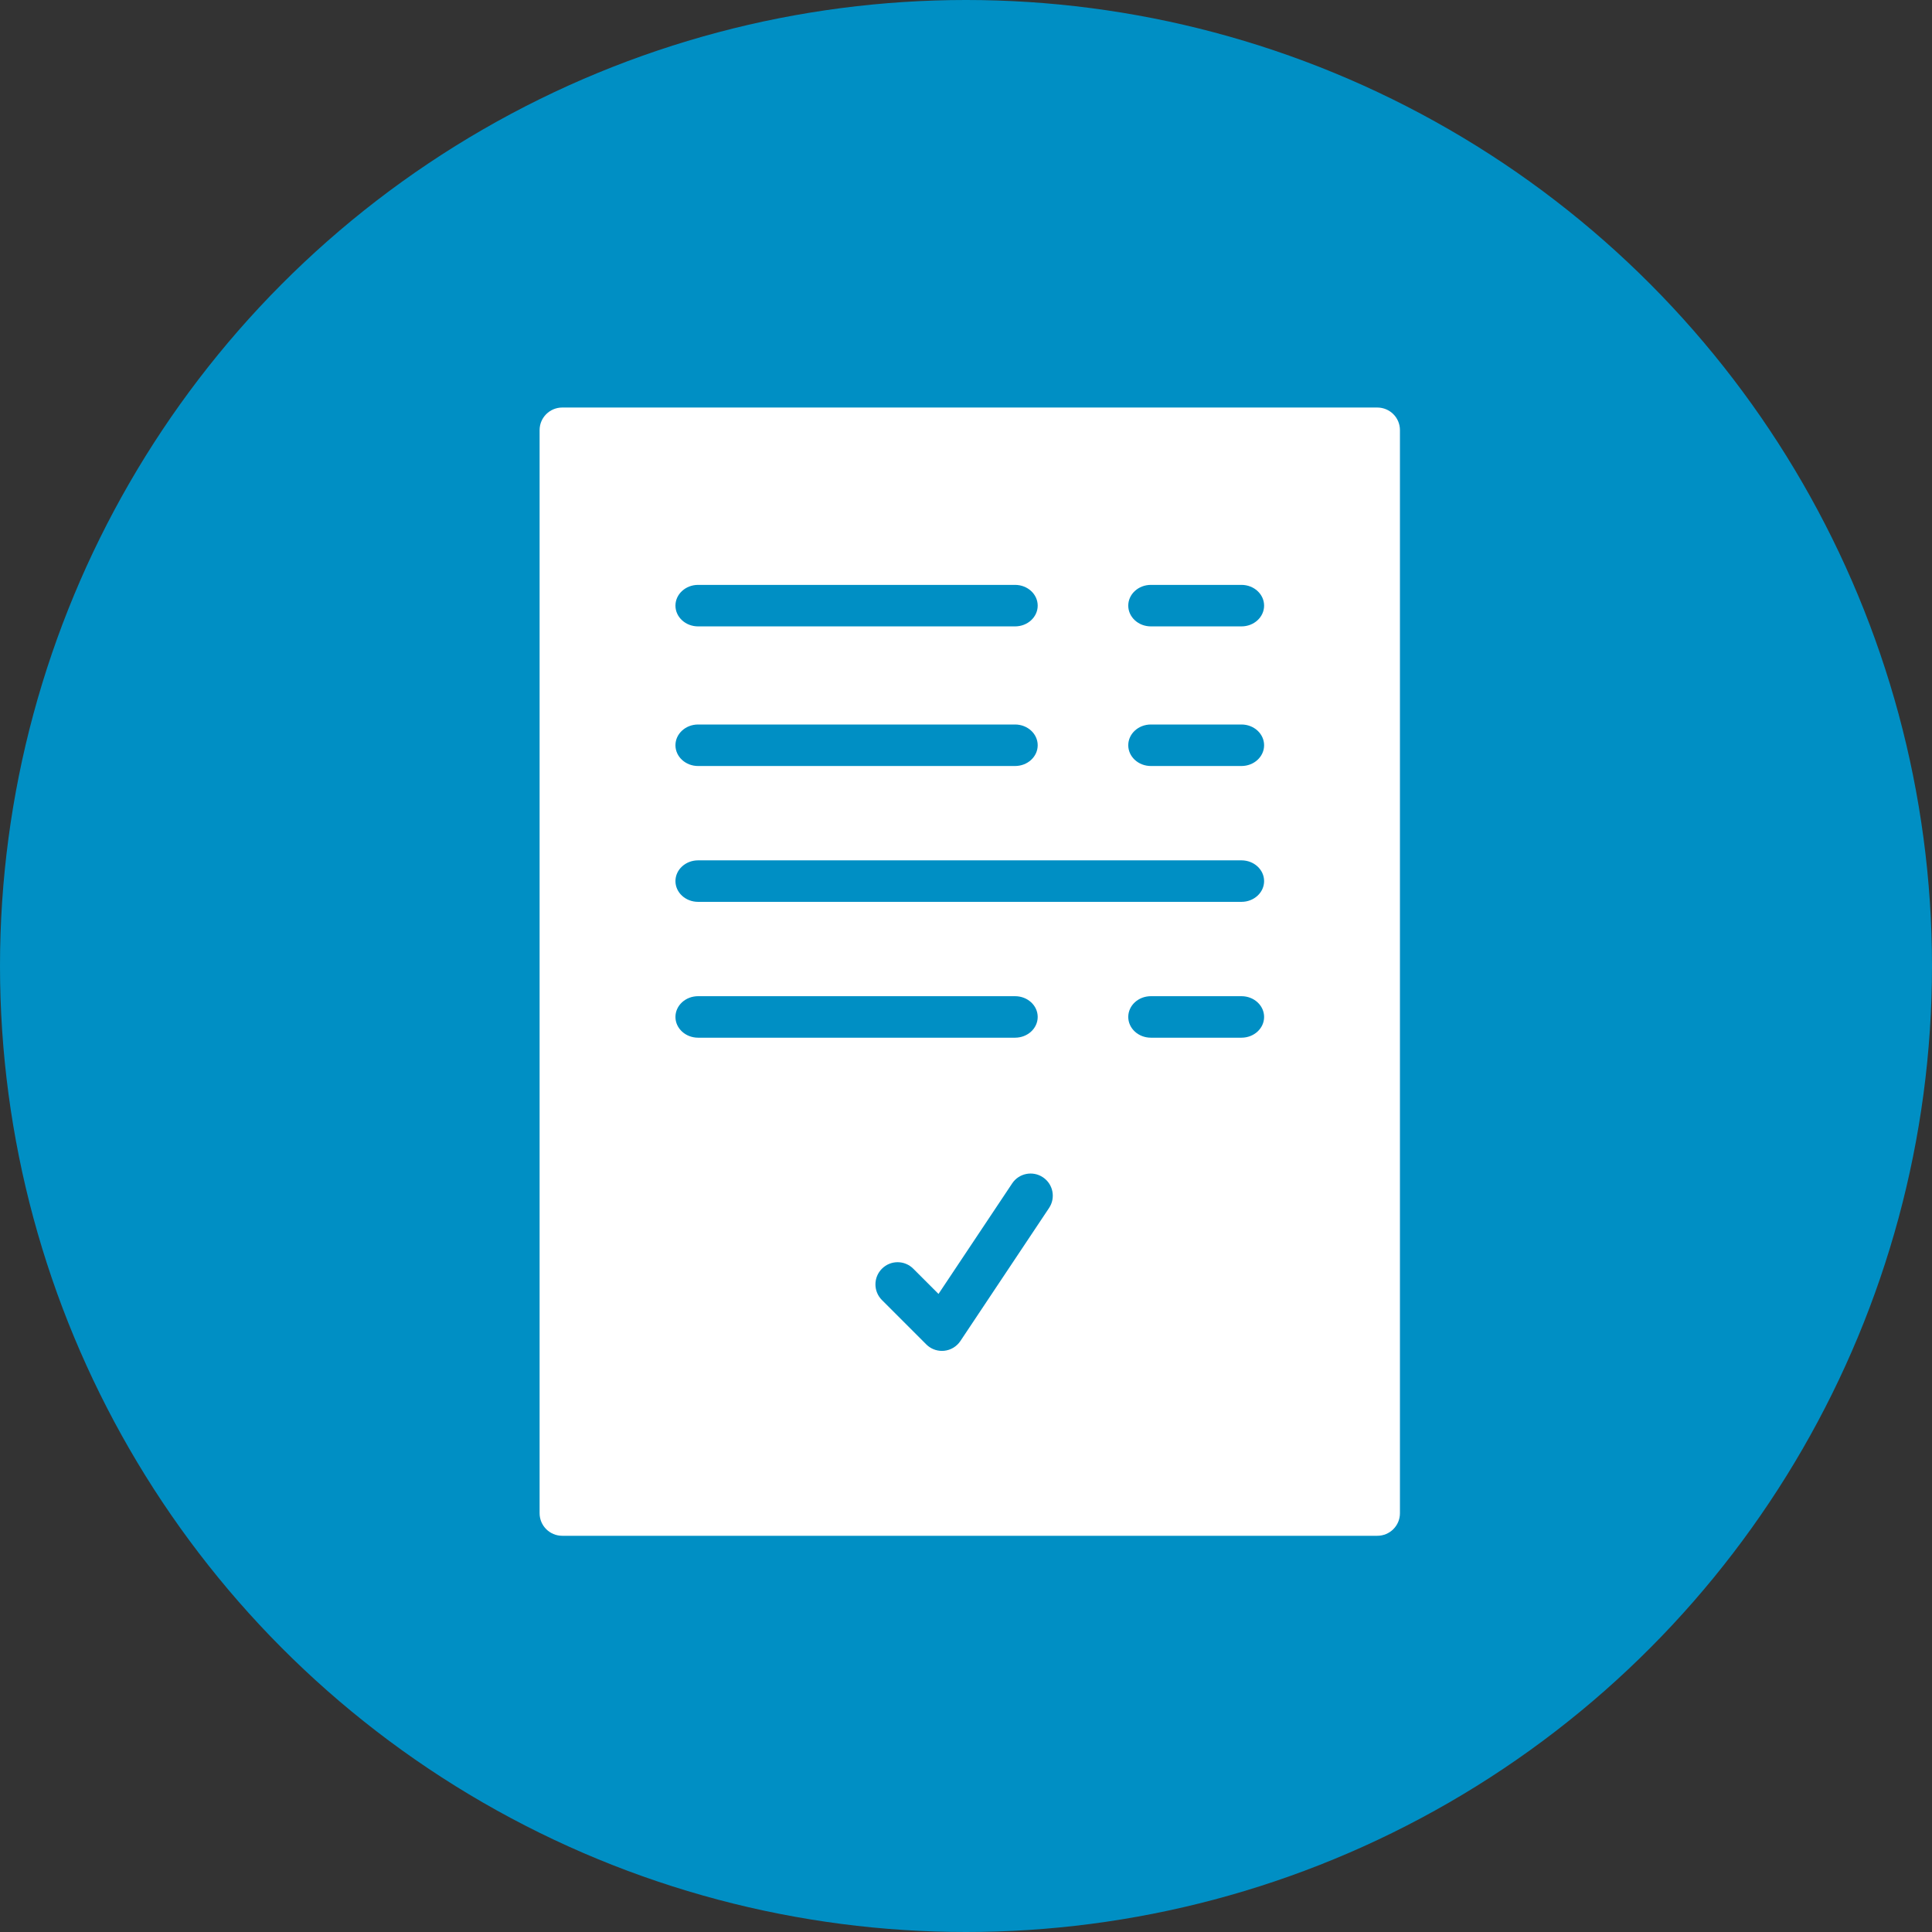 <?xml version="1.0" encoding="UTF-8"?>
<svg width="512px" height="512px" viewBox="0 0 512 512" version="1.1" xmlns="http://www.w3.org/2000/svg" xmlns:xlink="http://www.w3.org/1999/xlink">
    <rect x="0" y="0" width="512" height="512" fill="#333333" stroke="none"/>
    <!-- Generator: Sketch 48.2 (47327) - http://www.bohemiancoding.com/sketch -->
    <title>icon</title>
    <desc>Created with Sketch.</desc>
    <defs></defs>
    <g id="Page-1" stroke="none" stroke-width="1" fill="none" fill-rule="evenodd">
        <g id="icon">
            <g fill="#008FC4" id="Oval-Copy">
                <circle cx="256" cy="256" r="256"></circle>
            </g>
            <path d="M365,108 L149,108 C145.688,108 143,110.679 143,113.98 L143,401.02 C143,404.327 145.688,407 149,407 L365,407 C368.318,407 371,404.327 371,401.02 L371,113.98 C371,110.679 368.318,108 365,108 Z M185,155 L269,155 C272.318,155 275,157.464 275,160.5 C275,163.536 272.318,166 269,166 L185,166 C181.688,166 179,163.536 179,160.5 C179,157.464 181.688,155 185,155 Z M185,192 L269,192 C272.318,192 275,194.464 275,197.5 C275,200.536 272.318,203 269,203 L185,203 C181.688,203 179,200.536 179,197.5 C179,194.464 181.688,192 185,192 Z M179,269.5 C179,266.459 181.688,264 185,264 L269,264 C272.318,264 275,266.459 275,269.5 C275,272.541 272.318,275 269,275 L185,275 C181.688,275 179,272.541 179,269.5 Z M278.01,320.132 L254.512,355.385 C253.537,356.848 251.951,357.8 250.206,357.971 C250.006,357.988 249.819,358 249.625,358 C248.074,358 246.576,357.389 245.471,356.278 L233.723,344.527 C231.426,342.23 231.426,338.517 233.723,336.22 C236.02,333.922 239.732,333.922 242.029,336.22 L248.714,342.906 L268.235,313.616 C270.026,310.92 273.674,310.185 276.383,311.989 C279.085,313.787 279.813,317.43 278.01,320.132 Z M329,275 L305,275 C301.682,275 299,272.541 299,269.5 C299,266.459 301.682,264 305,264 L329,264 C332.318,264 335,266.459 335,269.5 C335,272.541 332.318,275 329,275 Z M329,239 L185,239 C181.688,239 179,236.536 179,233.5 C179,230.464 181.688,228 185,228 L329,228 C332.318,228 335,230.464 335,233.5 C335,236.536 332.318,239 329,239 Z M329,203 L305,203 C301.682,203 299,200.536 299,197.5 C299,194.464 301.682,192 305,192 L329,192 C332.318,192 335,194.464 335,197.5 C335,200.536 332.318,203 329,203 Z M329,166 L305,166 C301.682,166 299,163.536 299,160.5 C299,157.464 301.682,155 305,155 L329,155 C332.318,155 335,157.464 335,160.5 C335,163.536 332.318,166 329,166 Z" id="Shape" fill="#FFFFFF" fill-rule="nonzero"></path>
        </g>
    </g>
</svg>